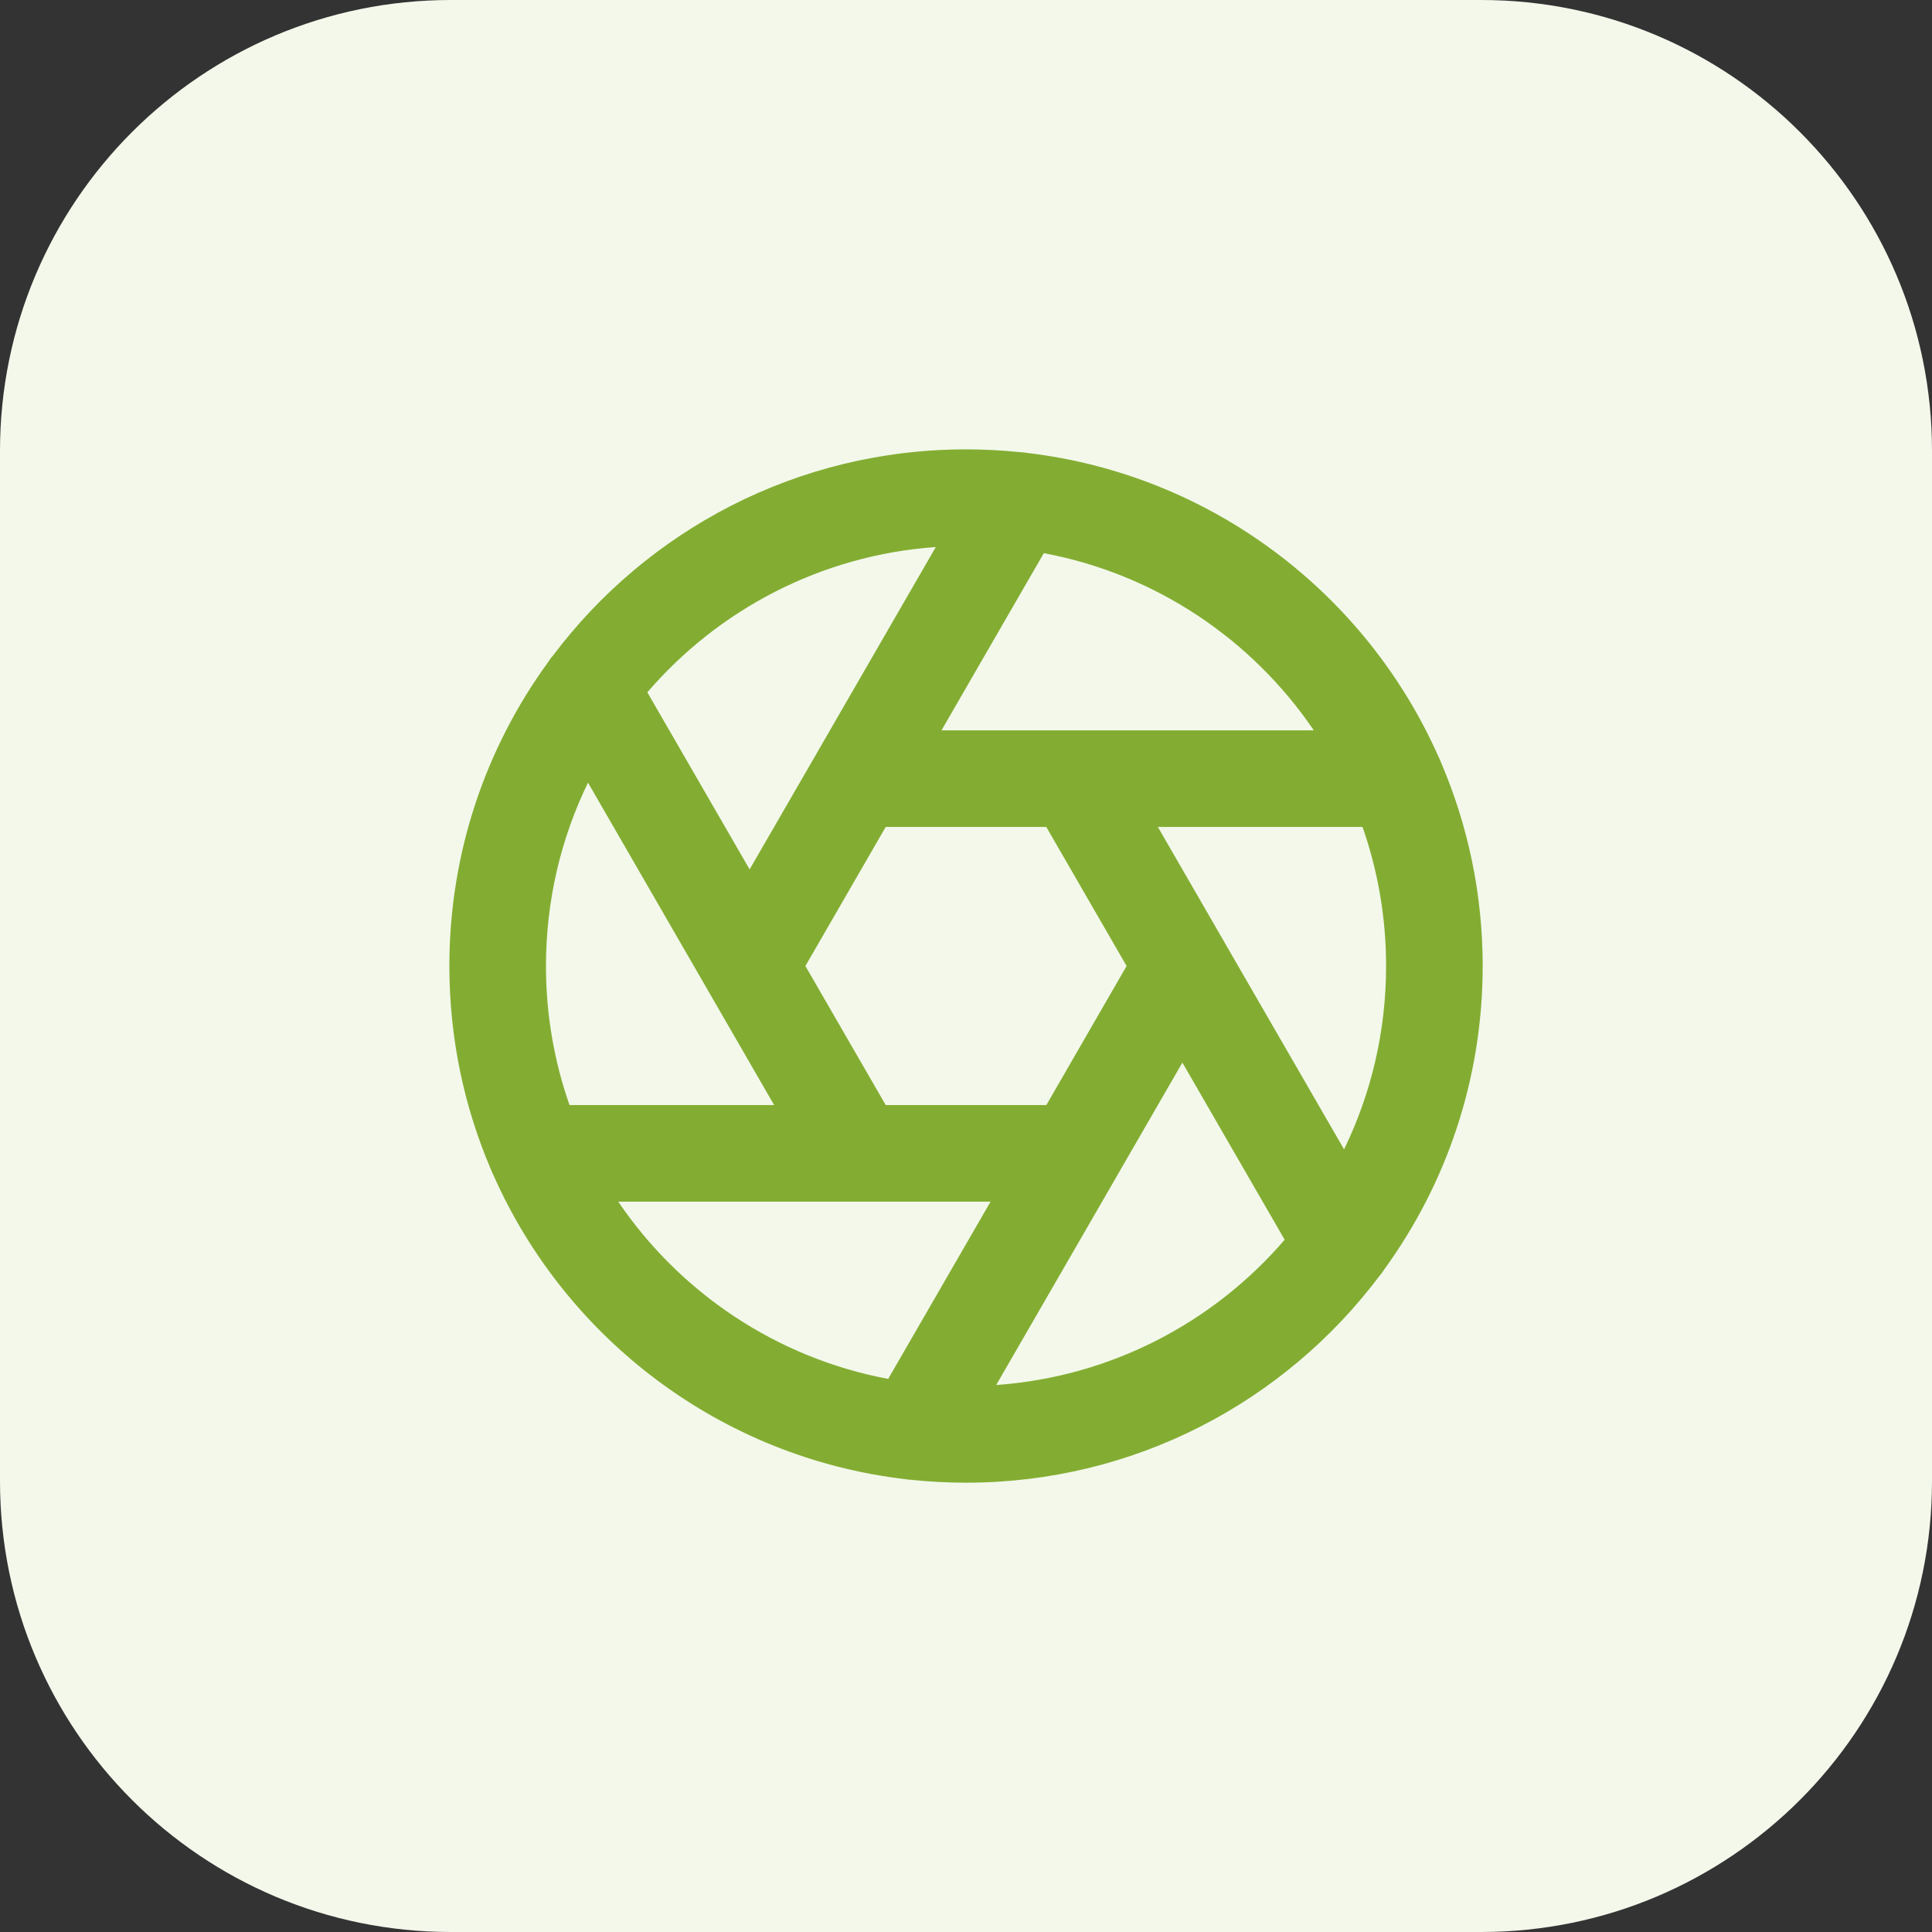 <svg width="32" height="32" viewBox="0 0 32 32" fill="none" xmlns="http://www.w3.org/2000/svg">
<rect x="0" y="0" width="32" height="32" fill="#333333" stroke="none"/>
<g id="Group 1336522544">
<path id="Rectangle 1459" d="M0 7.467C0 3.343 3.343 0 7.467 0H24.533C28.657 0 32 3.343 32 7.467V24.533C32 28.657 28.657 32 24.533 32H7.467C3.343 32 0 28.657 0 24.533V7.467Z" fill="#F3F8EB"/>
<path id="Vector (Stroke)" fill-rule="evenodd" clip-rule="evenodd" d="M9.739 12.963C9.293 13.881 9.043 14.911 9.043 16C9.043 16.807 9.18 17.582 9.433 18.303H12.822L11.733 16.417C11.727 16.407 11.72 16.395 11.714 16.384L9.739 12.963ZM9.072 10.976C8.047 12.387 7.443 14.123 7.443 16C7.443 17.199 7.689 18.34 8.134 19.376C8.146 19.408 8.159 19.439 8.175 19.469C9.375 22.173 11.936 24.139 14.989 24.499C15.024 24.505 15.061 24.509 15.097 24.511C15.394 24.542 15.695 24.558 16 24.558C18.797 24.558 21.281 23.216 22.843 21.14C22.875 21.104 22.904 21.065 22.929 21.024C23.953 19.613 24.558 17.877 24.558 16C24.558 14.802 24.311 13.66 23.866 12.625C23.855 12.592 23.841 12.561 23.825 12.531C22.625 9.827 20.064 7.861 17.012 7.502C16.976 7.495 16.94 7.491 16.904 7.49C16.607 7.459 16.305 7.443 16 7.443C13.203 7.443 10.719 8.785 9.158 10.86C9.125 10.896 9.097 10.935 9.072 10.976ZM10.722 11.467L12.416 14.4L13.511 12.505C13.514 12.5 13.516 12.495 13.519 12.491L15.5 9.06C13.592 9.196 11.896 10.101 10.722 11.467ZM17.289 9.162L15.594 12.097H17.777C17.787 12.097 17.796 12.097 17.806 12.097H21.761C20.739 10.592 19.144 9.509 17.289 9.162ZM22.568 13.697H19.178L20.267 15.583C20.274 15.594 20.28 15.605 20.286 15.616L22.262 19.037C22.708 18.119 22.958 17.089 22.958 16C22.958 15.193 22.82 14.418 22.568 13.697ZM21.278 20.534L19.584 17.6L18.489 19.496C18.487 19.5 18.484 19.505 18.482 19.509L16.5 22.94C18.409 22.805 20.104 21.899 21.278 20.534ZM14.711 22.839L16.407 19.903H14.224C14.214 19.903 14.204 19.903 14.194 19.903H10.24C11.261 21.408 12.857 22.491 14.711 22.839ZM14.67 18.303H17.331L18.66 16L17.33 13.697H14.67L13.34 16L14.67 18.303Z" fill="#83AD32"/>
</g>
</svg>
